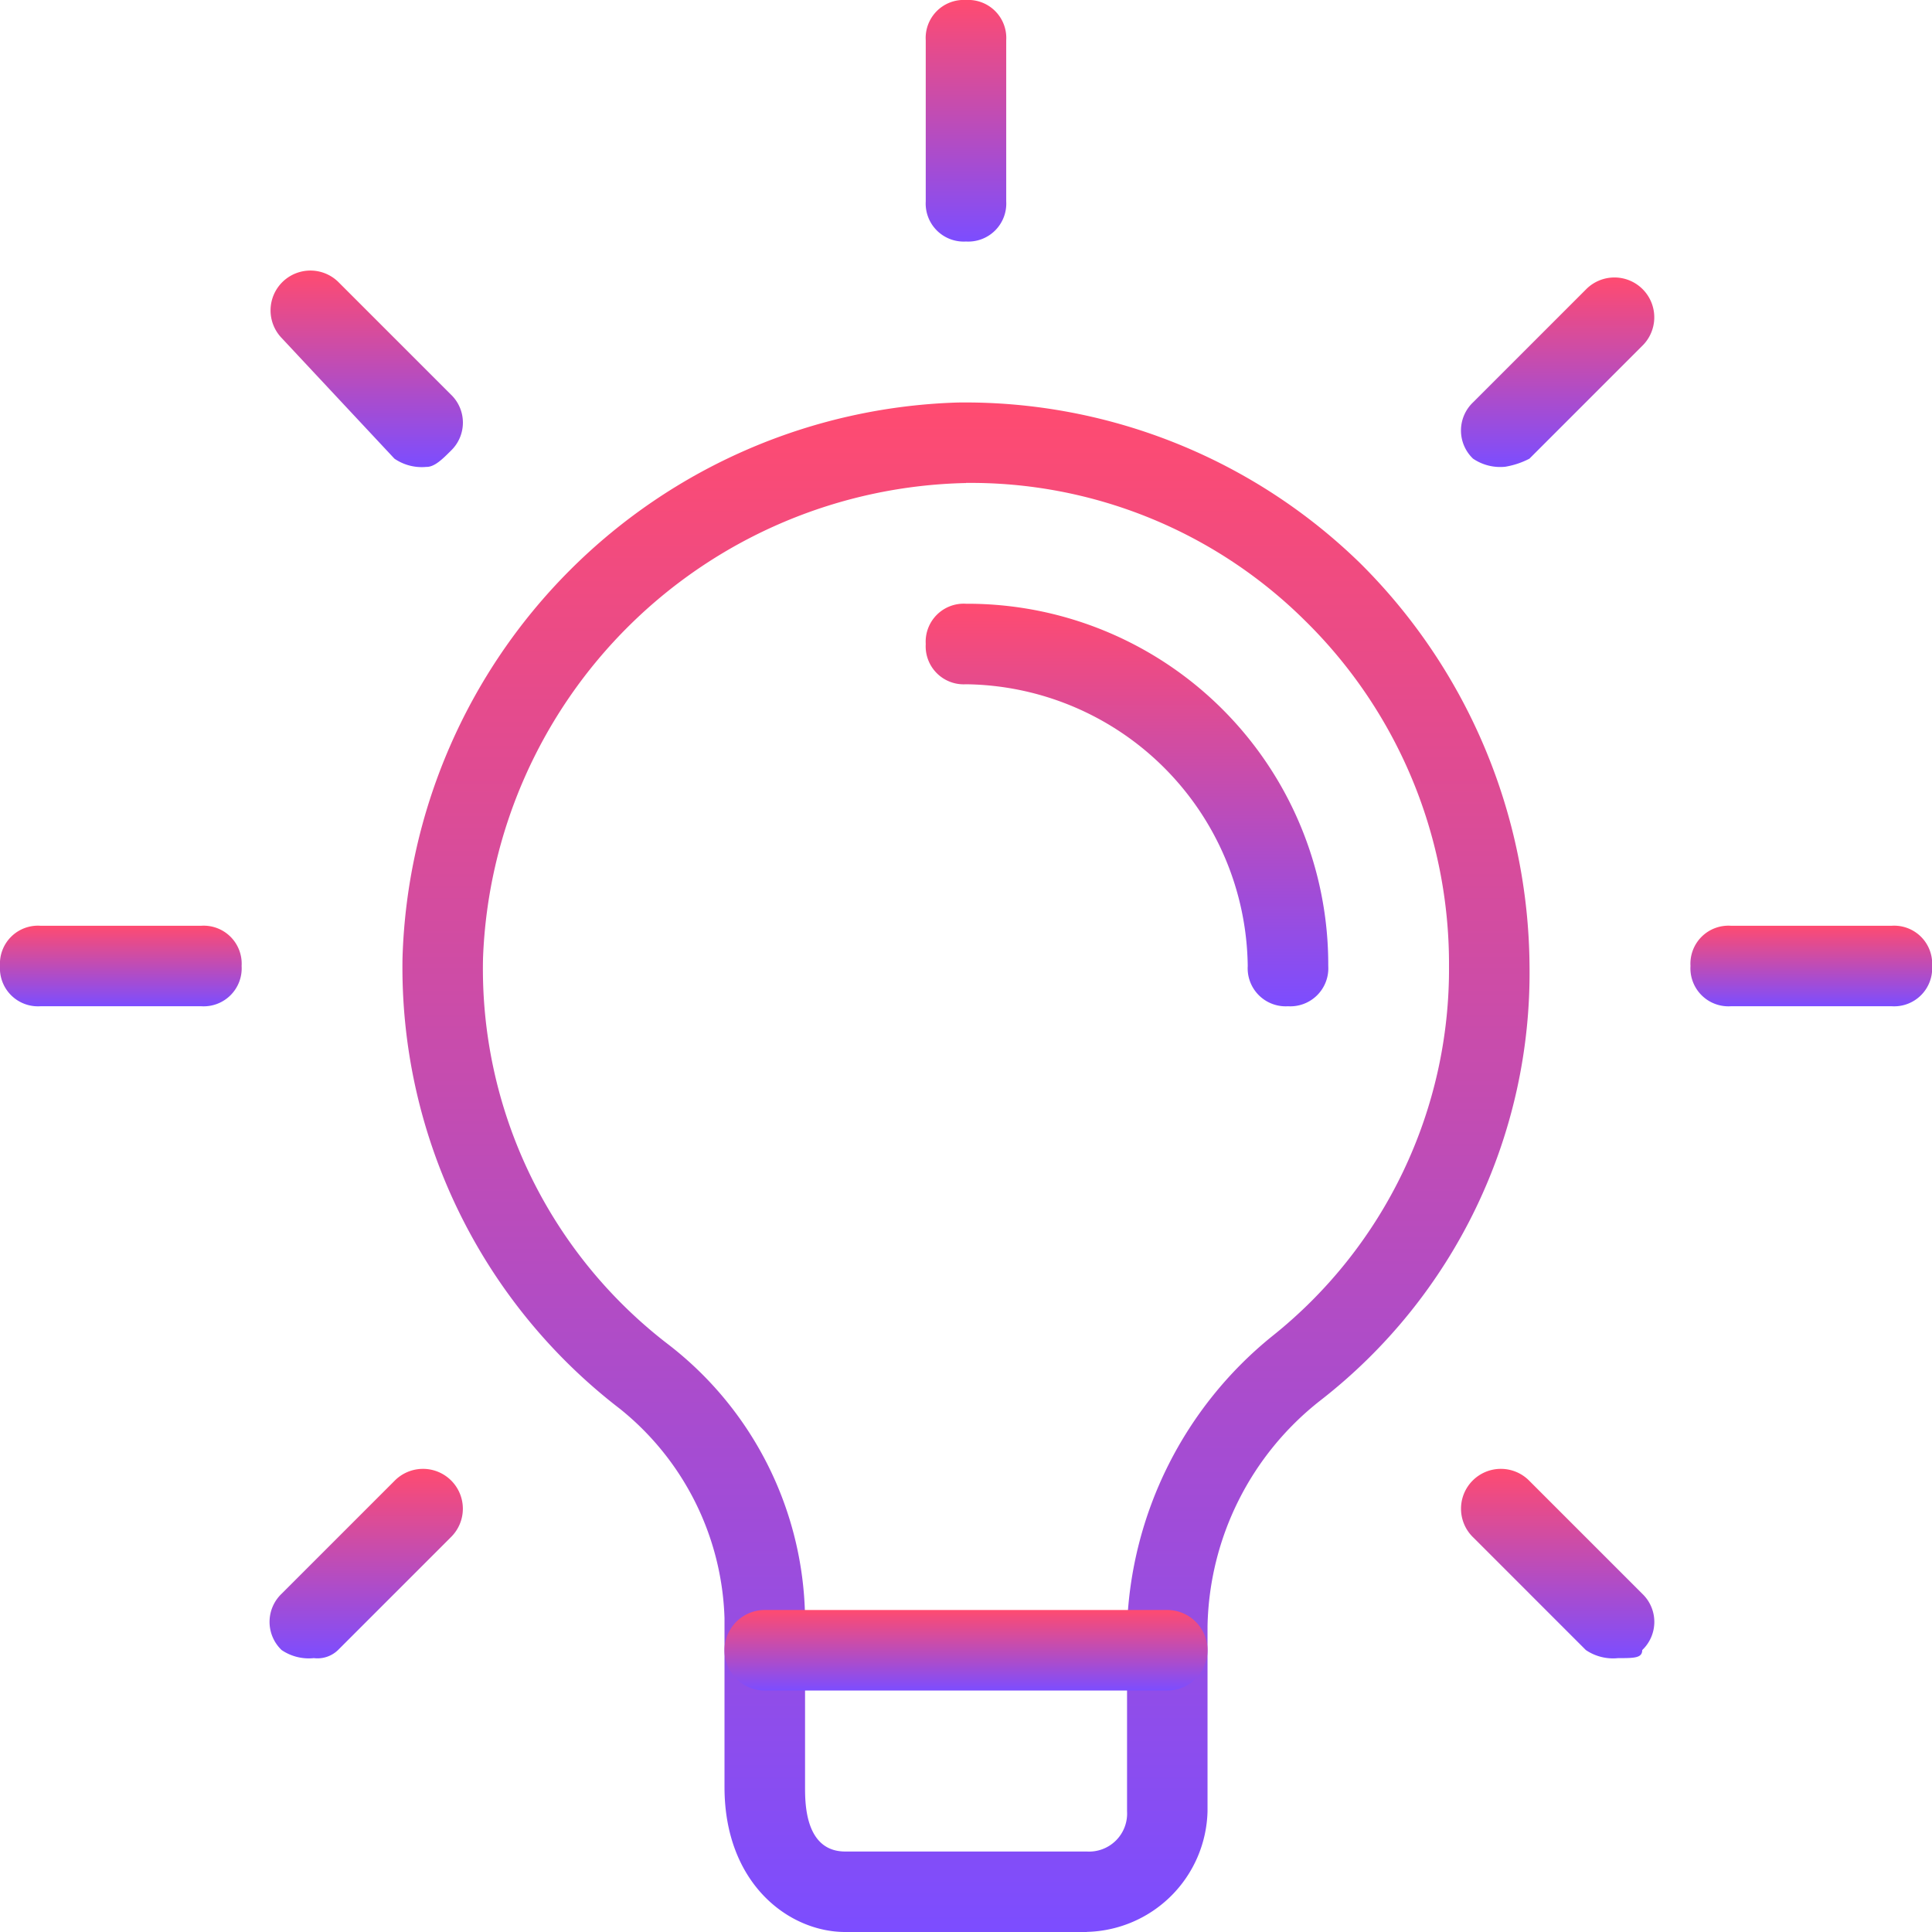 <svg id="idea" xmlns="http://www.w3.org/2000/svg" xmlns:xlink="http://www.w3.org/1999/xlink" width="54.685" height="54.685" viewBox="0 0 54.685 54.685">
  <defs>
    <linearGradient id="linear-gradient" x1="0.5" x2="0.5" y2="1" gradientUnits="objectBoundingBox">
      <stop offset="0" stop-color="#ff4b70"/>
      <stop offset="1" stop-color="#7c4dff"/>
    </linearGradient>
  </defs>
  <g id="Group_207" data-name="Group 207" transform="translate(11.393 11.393)">
    <path id="Path_4284" data-name="Path 4284" d="M24.368,48.292H17.532c-1.595,0-3.418-1.367-3.418-4.1V39.406a7.912,7.912,0,0,0-2.962-5.924A15.75,15.75,0,0,1,5,20.722,16.216,16.216,0,0,1,20.722,5,16.014,16.014,0,0,1,32.115,9.557,16.221,16.221,0,0,1,36.9,20.95a15.324,15.324,0,0,1-5.924,12.3,8.319,8.319,0,0,0-3.19,6.38v5.241a3.5,3.5,0,0,1-3.418,3.418ZM20.95,7.279A13.975,13.975,0,0,0,7.279,20.722a13.393,13.393,0,0,0,5.241,10.937,9.93,9.93,0,0,1,3.874,7.747v4.785c0,.456,0,1.823,1.139,1.823h6.836a1.076,1.076,0,0,0,1.139-1.139V39.634a11.073,11.073,0,0,1,4.1-8.2A13.286,13.286,0,0,0,34.621,20.95a13.62,13.62,0,0,0-4.1-9.8,13.431,13.431,0,0,0-9.57-3.874Z" transform="translate(-5 -5)" fill="url(#linear-gradient)"/>
  </g>
  <g id="Group_208" data-name="Group 208" transform="translate(20.507 45.571)">
    <path id="Path_4285" data-name="Path 4285" d="M21.532,22.279H10.139a1.139,1.139,0,0,1,0-2.279H21.532a1.139,1.139,0,1,1,0,2.279Z" transform="translate(-9 -20)" fill="url(#linear-gradient)"/>
  </g>
  <g id="Group_209" data-name="Group 209" transform="translate(26.203)">
    <path id="Path_4286" data-name="Path 4286" d="M12.639,6.836A1.076,1.076,0,0,1,11.5,5.7V1.139A1.076,1.076,0,0,1,12.639,0a1.076,1.076,0,0,1,1.139,1.139V5.7A1.076,1.076,0,0,1,12.639,6.836Z" transform="translate(-11.5)" fill="url(#linear-gradient)"/>
  </g>
  <g id="Group_210" data-name="Group 210" transform="translate(41.356 7.861)">
    <path id="Path_4287" data-name="Path 4287" d="M19.4,8.8a1.37,1.37,0,0,1-.911-.228,1.1,1.1,0,0,1,0-1.595l3.19-3.19a1.128,1.128,0,1,1,1.595,1.595l-3.19,3.19A2.3,2.3,0,0,1,19.4,8.8Z" transform="translate(-18.15 -3.45)" fill="url(#linear-gradient)"/>
  </g>
  <g id="Group_211" data-name="Group 211" transform="translate(47.849 26.203)">
    <path id="Path_4288" data-name="Path 4288" d="M26.7,13.779H22.139A1.076,1.076,0,0,1,21,12.639,1.076,1.076,0,0,1,22.139,11.5H26.7a1.076,1.076,0,0,1,1.139,1.139A1.076,1.076,0,0,1,26.7,13.779Z" transform="translate(-21 -11.5)" fill="url(#linear-gradient)"/>
  </g>
  <g id="Group_212" data-name="Group 212" transform="translate(41.356 41.583)">
    <path id="Path_4289" data-name="Path 4289" d="M22.593,23.6a1.37,1.37,0,0,1-.911-.228l-3.19-3.19a1.128,1.128,0,1,1,1.595-1.595l3.19,3.19a1.1,1.1,0,0,1,0,1.595c0,.228-.228.228-.684.228Z" transform="translate(-18.15 -18.25)" fill="url(#linear-gradient)"/>
  </g>
  <g id="Group_213" data-name="Group 213" transform="translate(7.633 41.583)">
    <path id="Path_4290" data-name="Path 4290" d="M4.6,23.6a1.37,1.37,0,0,1-.911-.228,1.1,1.1,0,0,1,0-1.595l3.19-3.19a1.128,1.128,0,1,1,1.595,1.595l-3.19,3.19A.837.837,0,0,1,4.6,23.6Z" transform="translate(-3.35 -18.25)" fill="url(#linear-gradient)"/>
  </g>
  <g id="Group_214" data-name="Group 214" transform="translate(0 26.203)">
    <path id="Path_4291" data-name="Path 4291" d="M5.7,13.779H1.139A1.076,1.076,0,0,1,0,12.639,1.076,1.076,0,0,1,1.139,11.5H5.7a1.076,1.076,0,0,1,1.139,1.139A1.076,1.076,0,0,1,5.7,13.779Z" transform="translate(0 -11.5)" fill="url(#linear-gradient)"/>
  </g>
  <g id="Group_215" data-name="Group 215" transform="translate(7.633 7.633)">
    <path id="Path_4292" data-name="Path 4292" d="M7.793,8.932A1.37,1.37,0,0,1,6.882,8.7L3.692,5.287A1.128,1.128,0,0,1,5.287,3.692l3.19,3.19a1.1,1.1,0,0,1,0,1.595c-.228.228-.456.456-.684.456Z" transform="translate(-3.35 -3.35)" fill="url(#linear-gradient)"/>
  </g>
  <g id="Group_216" data-name="Group 216" transform="translate(26.203 17.089)">
    <path id="Path_4293" data-name="Path 4293" d="M21.753,18.893a1.076,1.076,0,0,1-1.139-1.139,8.073,8.073,0,0,0-7.975-7.975A1.076,1.076,0,0,1,11.5,8.639,1.076,1.076,0,0,1,12.639,7.5,10.211,10.211,0,0,1,22.893,17.753,1.076,1.076,0,0,1,21.753,18.893Z" transform="translate(-11.5 -7.5)" fill="url(#linear-gradient)"/>
  </g>
</svg>
